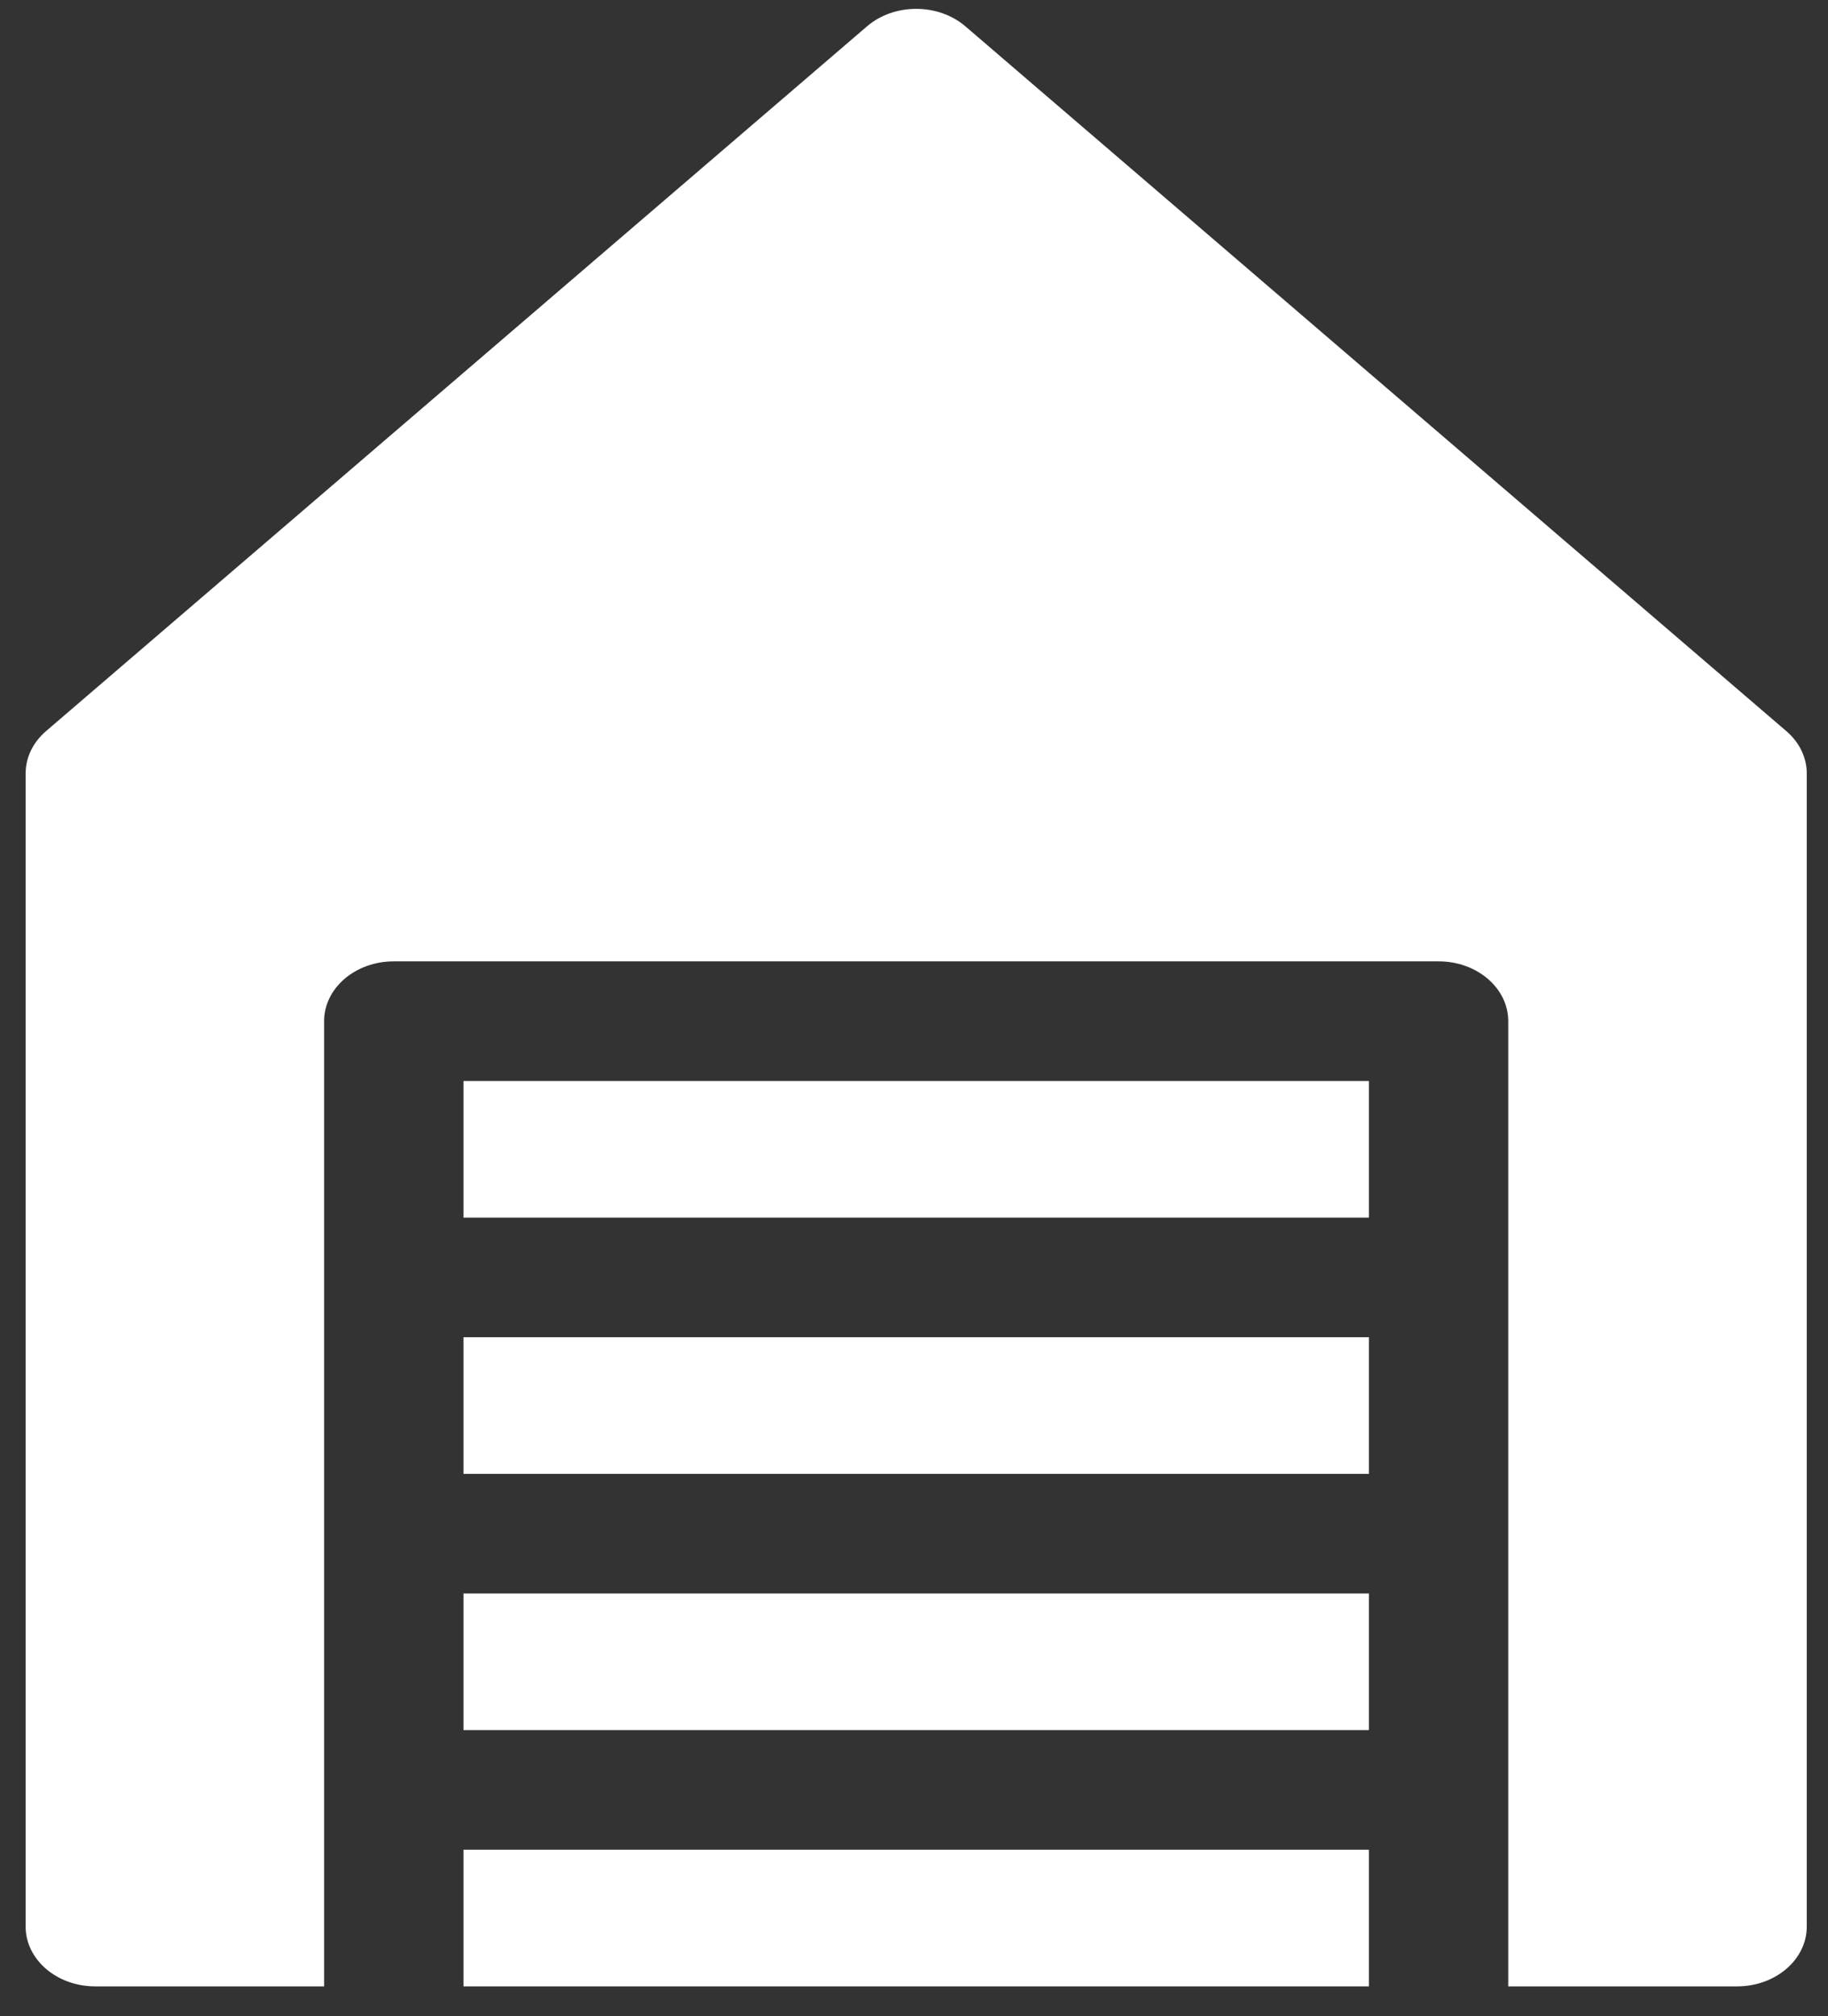<svg width="39" height="43" viewBox="0 0 39 43" fill="none" xmlns="http://www.w3.org/2000/svg">
<rect x="0" y="0" width="39" height="43" fill="#333333" stroke="none"/>
<path d="M9.888 28.518H29.206V31.432H9.888V28.518Z" fill="white"/>
<path d="M9.888 23.053H29.206V25.967H9.888V23.053Z" fill="white"/>
<path d="M20.598 0.563C20.017 0.064 19.076 0.064 18.496 0.563L0.982 15.592C0.704 15.831 0.547 16.155 0.547 16.494V41.087C0.547 41.791 1.212 42.362 2.033 42.362H6.915V21.777C6.915 21.073 7.581 20.502 8.402 20.502H30.692C31.513 20.502 32.178 21.073 32.178 21.777V42.362H37.06C37.881 42.362 38.547 41.791 38.547 41.087V16.494C38.547 16.155 38.39 15.831 38.111 15.592L20.598 0.563Z" fill="white"/>
<path d="M9.888 39.448H29.206V42.362H9.888V39.448Z" fill="white"/>
<path d="M9.888 33.983H29.206V36.897H9.888V33.983Z" fill="white"/>
</svg>
